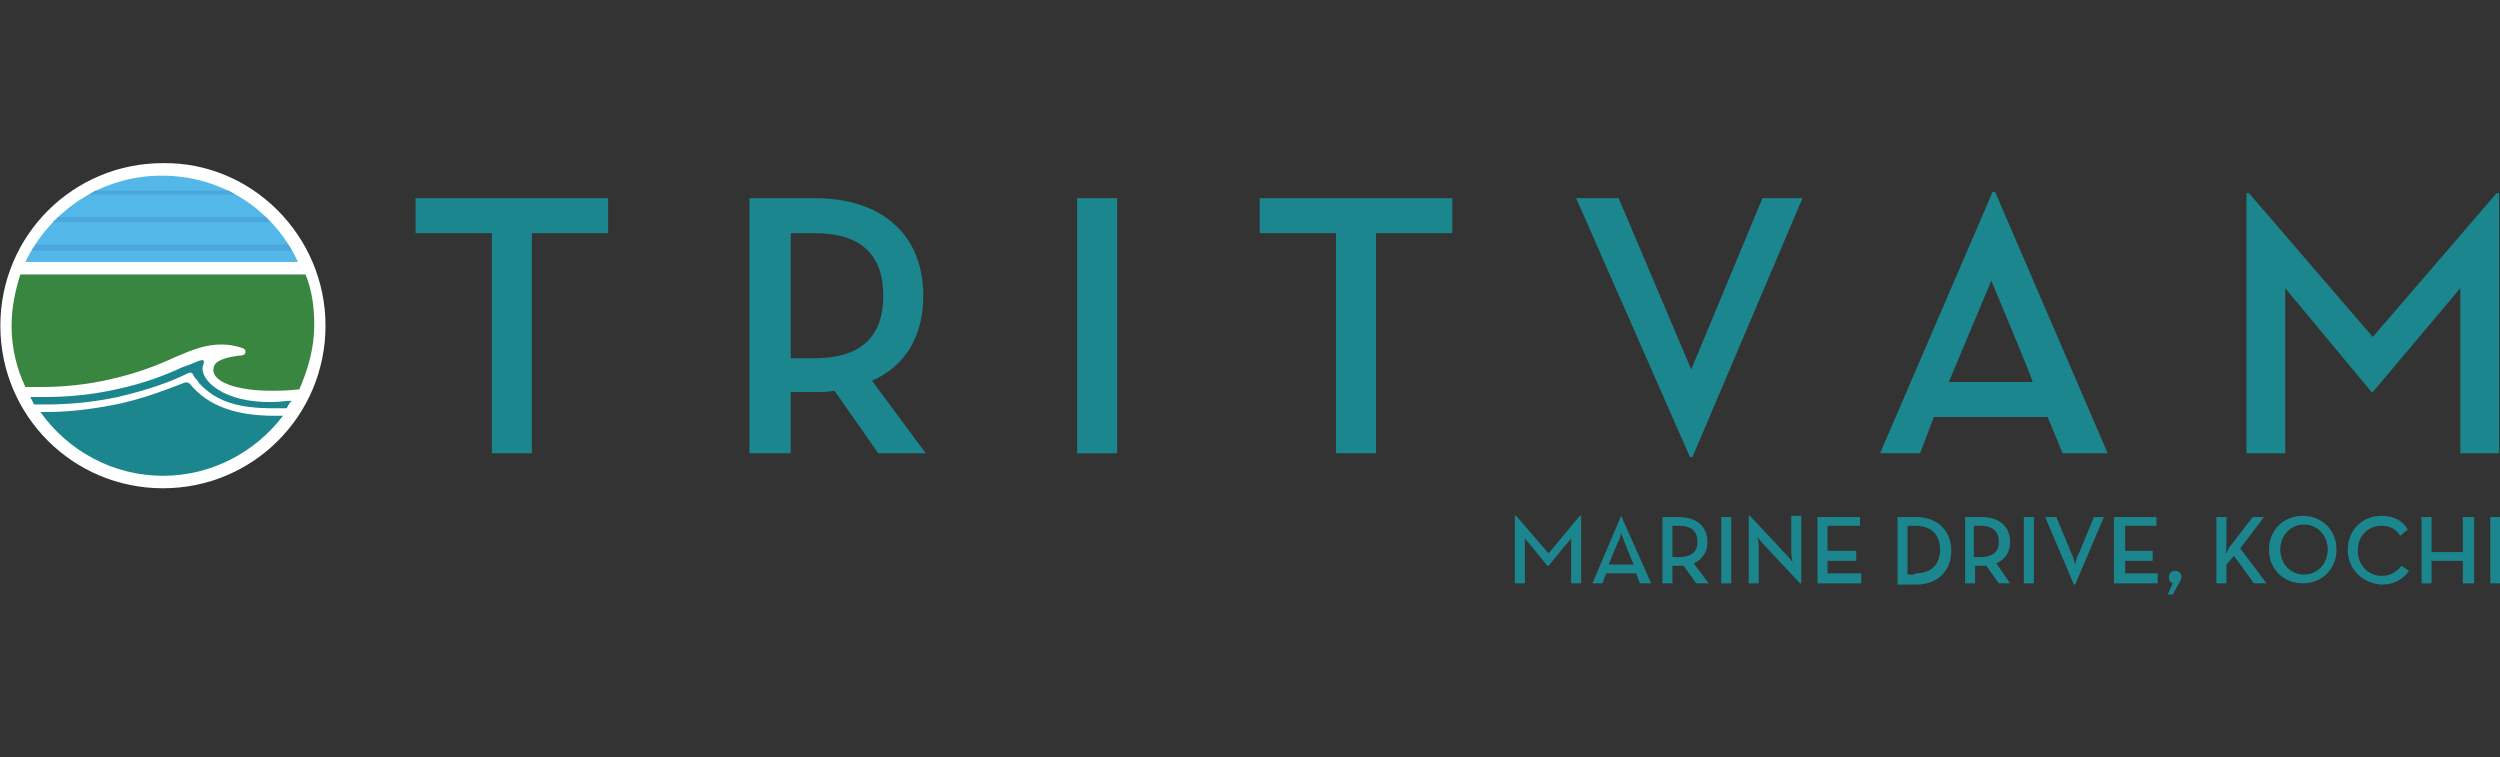 <?xml version="1.0" encoding="utf-8"?>
<!-- Generator: Adobe Illustrator 16.0.0, SVG Export Plug-In . SVG Version: 6.00 Build 0)  -->
<!DOCTYPE svg PUBLIC "-//W3C//DTD SVG 1.1//EN" "http://www.w3.org/Graphics/SVG/1.1/DTD/svg11.dtd">
<svg version="1.1" id="Layer_1" xmlns="http://www.w3.org/2000/svg" xmlns:xlink="http://www.w3.org/1999/xlink" x="0px" y="0px"
	 width="142px" height="43px" viewBox="58 17.5 142 43" enable-background="new 58 17.5 142 43" xml:space="preserve">
<rect x="58" y="17.5" width="142" height="43" fill="#333333" stroke="none"/>
<g>
	<path fill="#FFFFFF" d="M76.489,36c0,5.115-4.12,9.234-9.235,9.234S58.02,41.115,58.02,36c0-5.114,4.12-9.234,9.234-9.234
		C72.297,26.695,76.489,30.887,76.489,36"/>
	<path fill="#398640" d="M59.511,39.481c0.285,0,0.568,0,0.853,0c1.278,0,2.628-0.142,3.836-0.425
		c1.634-0.356,2.842-0.853,3.765-1.279c0.995-0.426,1.705-0.71,2.628-0.71c0.426,0,0.782,0.071,1.208,0.213
		c0.142,0.071,0.142,0.142,0.142,0.213c0,0.142-0.142,0.213-0.426,0.213c-0.498,0.071-1.208,0.213-1.35,0.568
		c-0.355,0.924,1.35,1.42,3.196,1.42c0.426,0,0.924,0,1.493-0.07h0.141c0.497-1.137,0.853-2.345,0.853-3.694
		c0-0.995-0.143-1.989-0.497-2.842H59.156c-0.285,0.923-0.498,1.847-0.498,2.912c0,1.279,0.284,2.416,0.781,3.48H59.511z"/>
	<path fill="#53B7E8" d="M74.925,32.378c-1.349-2.913-4.262-4.901-7.743-4.901c-3.409,0-6.322,1.989-7.743,4.901H74.925z"/>
	<path fill="#1B868D" d="M69.527,38.274c0.142-0.355,0-0.355-0.213-0.284c-0.355,0.143-0.498,0.213-0.924,0.355
		c-0.923,0.426-2.131,0.924-3.835,1.279c-1.279,0.283-2.628,0.426-3.979,0.426c-0.283,0-0.568,0-0.852,0
		c0.071,0.142,0.142,0.284,0.212,0.425c0.213,0,0.427,0,0.639,0c1.421,0,2.771-0.141,4.121-0.425
		c1.776-0.426,2.983-0.852,3.978-1.35c0.284-0.142,0.284,0.142,0.426,0.285c0.142,0.142,0.213,0.285,0.213,0.285
		c0.995,1.065,2.272,1.419,4.19,1.419c0.284,0,0.498,0,0.782,0c0.07-0.143,0.142-0.285,0.284-0.425c-0.355,0-0.711,0.07-1.066,0.07
		C70.664,40.403,69.314,39.056,69.527,38.274"/>
	<path fill="#1B868D" d="M68.816,39.339c0,0-0.142-0.213-0.426-0.07c-0.923,0.355-1.988,0.781-3.48,1.134
		c-1.35,0.285-2.771,0.498-4.262,0.498c-0.142,0-0.212,0-0.354,0c1.563,2.202,4.12,3.624,6.961,3.624
		c2.771,0,5.257-1.351,6.819-3.41c-0.142,0-0.354,0-0.497,0C71.374,41.115,69.812,40.546,68.816,39.339"/>
	<path fill="#4BA6DD" d="M59.796,31.739h14.775c-0.071-0.143-0.142-0.284-0.213-0.355H60.079
		C60.008,31.455,59.867,31.596,59.796,31.739"/>
	<path fill="#4BA6DD" d="M71.019,28.329h-7.601c-0.143,0.071-0.212,0.142-0.355,0.213h8.311C71.232,28.471,71.09,28.4,71.019,28.329
		"/>
	<path fill="#4BA6DD" d="M61.002,30.104h12.36c-0.071-0.071-0.212-0.213-0.284-0.284H61.287
		C61.216,29.962,61.074,30.034,61.002,30.104"/>
	<polygon fill="#1B868D" points="85.937,30.744 81.603,30.744 81.603,28.755 92.543,28.755 92.543,30.744 88.209,30.744 
		88.209,43.246 85.937,43.246 	"/>
	<path fill="#1B868D" d="M110.585,43.246h-2.699l-2.487-3.552c-0.354,0.071-0.709,0.071-1.065,0.071h-1.42v3.48h-2.345V28.755h3.694
		c3.978,0,6.18,2.202,6.18,5.541c0,2.273-0.994,3.979-2.912,4.831L110.585,43.246z M104.264,37.848c2.771,0,3.907-1.35,3.907-3.552
		s-1.137-3.551-3.907-3.551h-1.35v7.104H104.264z"/>
	<rect x="119.181" y="28.755" fill="#1B868D" width="2.273" height="14.491"/>
	<polygon fill="#1B868D" points="133.886,30.744 129.552,30.744 129.552,28.755 140.492,28.755 140.492,30.744 136.159,30.744 
		136.159,43.246 133.886,43.246 	"/>
	<polygon fill="#1B868D" points="147.525,28.755 149.939,28.755 154.061,38.487 158.109,28.755 160.382,28.755 154.132,43.46 
		153.989,43.46 	"/>
	<path fill="#1B868D" d="M167.06,43.246h-2.273l6.393-14.846h0.143l6.393,14.846h-2.558l-0.852-2.06h-6.464L167.06,43.246z
		 M171.108,33.443l-2.416,5.754h4.76C173.523,39.198,171.108,33.443,171.108,33.443"/>
	<polygon fill="#1B868D" points="185.6,28.471 185.742,28.471 192.773,36.64 199.807,28.471 199.948,28.471 199.948,43.246 
		197.746,43.246 197.746,33.87 192.773,39.766 192.701,39.766 187.802,33.87 187.802,43.246 185.6,43.246 	"/>
	<path fill="#1B868D" d="M144.114,46.798L144.114,46.798l1.846,2.131l1.777-2.131h0.071v3.837h-0.567v-1.988
		c0-0.214,0-0.569,0-0.569s-0.214,0.284-0.356,0.427l-0.925,1.135h-0.069l-0.923-1.135c-0.143-0.143-0.355-0.427-0.355-0.427
		s0,0.355,0,0.569v1.988h-0.569v-3.837H144.114z"/>
	<path fill="#1B868D" d="M150.081,46.798L150.081,46.798l1.706,3.837h-0.641l-0.213-0.568h-1.704l-0.213,0.568h-0.569
		L150.081,46.798z M150.791,49.567l-0.496-1.206c-0.071-0.213-0.214-0.569-0.214-0.569s-0.07,0.356-0.213,0.569l-0.496,1.206
		H150.791z"/>
	<path fill="#1B868D" d="M155.054,50.635h-0.71l-0.71-0.996c-0.071,0-0.214,0-0.285,0h-0.355v0.996h-0.567v-3.766h0.923
		c1.066,0,1.633,0.567,1.633,1.422c0,0.567-0.282,0.992-0.778,1.206L155.054,50.635z M153.349,49.143
		c0.783,0,1.066-0.355,1.066-0.852c0-0.569-0.283-0.926-1.066-0.926h-0.355v1.777H153.349z"/>
	<rect x="155.765" y="46.869" fill="#1B868D" width="0.569" height="3.766"/>
	<path fill="#1B868D" d="M158.18,48.433c-0.142-0.142-0.355-0.427-0.355-0.427s0.071,0.285,0.071,0.569v2.06h-0.569v-3.837h0.071
		l2.06,2.202c0.143,0.143,0.355,0.425,0.355,0.425s-0.07-0.354-0.07-0.566v-2.061h0.568v3.837h-0.07L158.18,48.433z"/>
	<polygon fill="#1B868D" points="161.234,46.869 163.649,46.869 163.649,47.365 161.802,47.365 161.802,48.787 163.437,48.787 
		163.437,49.354 161.802,49.354 161.802,50.066 163.719,50.066 163.719,50.635 161.234,50.635 	"/>
	<path fill="#1B868D" d="M165.78,46.869h1.066c1.207,0,1.988,0.781,1.988,1.918s-0.781,1.919-1.988,1.919h-1.066V46.869z
		 M166.774,50.066c0.995,0,1.42-0.569,1.42-1.351s-0.425-1.351-1.42-1.351h-0.427v2.771h0.427V50.066z"/>
	<path fill="#1B868D" d="M172.174,50.635h-0.639l-0.712-0.996c-0.071,0-0.214,0-0.284,0h-0.354v0.996h-0.567v-3.766h0.922
		c1.066,0,1.635,0.567,1.635,1.422c0,0.567-0.283,0.992-0.781,1.206L172.174,50.635z M170.468,49.143
		c0.783,0,1.067-0.355,1.067-0.852c0-0.569-0.284-0.926-1.067-0.926h-0.354v1.777H170.468z"/>
	<rect x="172.954" y="46.869" fill="#1B868D" width="0.569" height="3.766"/>
	<path fill="#1B868D" d="M174.164,46.869h0.637l0.854,2.06c0.143,0.285,0.214,0.639,0.214,0.639s0.071-0.425,0.213-0.639l0.853-2.06
		h0.567l-1.633,3.837h-0.071L174.164,46.869z"/>
	<polygon fill="#1B868D" points="178.07,46.869 180.485,46.869 180.485,47.365 178.709,47.365 178.709,48.787 180.272,48.787 
		180.272,49.354 178.709,49.354 178.709,50.066 180.557,50.066 180.557,50.635 178.07,50.635 	"/>
	<path fill="#1B868D" d="M181.408,50.635c-0.142-0.071-0.213-0.142-0.213-0.355c0-0.213,0.143-0.355,0.354-0.355
		c0.214,0,0.356,0.143,0.356,0.355c0,0.143-0.071,0.214-0.143,0.355l-0.354,0.639h-0.284L181.408,50.635z"/>
	<path fill="#1B868D" d="M184.747,48.433l1.206-1.563h0.641l-1.348,1.777l1.49,1.988h-0.712l-1.135-1.563l-0.427,0.496v1.067h-0.569
		v-3.766h0.569v1.563c0,0.143,0,0.426-0.071,0.567C184.534,48.787,184.604,48.575,184.747,48.433"/>
	<path fill="#1B868D" d="M186.879,48.716c0-1.137,0.852-1.918,1.917-1.918s1.917,0.781,1.917,1.918s-0.852,1.919-1.917,1.919
		S186.879,49.853,186.879,48.716 M190.217,48.716c0-0.781-0.567-1.421-1.351-1.421c-0.78,0-1.348,0.64-1.348,1.421
		s0.567,1.421,1.348,1.421C189.649,50.137,190.217,49.497,190.217,48.716"/>
	<path fill="#1B868D" d="M191.354,48.716c0-1.137,0.852-1.918,1.917-1.918c0.712,0,1.208,0.283,1.491,0.781l-0.425,0.355
		c-0.212-0.355-0.567-0.569-1.066-0.569c-0.78,0-1.348,0.569-1.348,1.422c0,0.78,0.567,1.421,1.348,1.421
		c0.499,0,0.854-0.214,1.137-0.569l0.426,0.285c-0.354,0.498-0.851,0.782-1.563,0.782C192.205,50.635,191.354,49.853,191.354,48.716
		"/>
	<polygon fill="#1B868D" points="195.544,46.869 196.113,46.869 196.113,48.858 197.889,48.858 197.889,46.869 198.529,46.869 
		198.529,50.635 197.889,50.635 197.889,49.354 196.113,49.354 196.113,50.635 195.544,50.635 	"/>
	<rect x="199.45" y="46.869" fill="#1B868D" width="0.569" height="3.766"/>
</g>
</svg>
